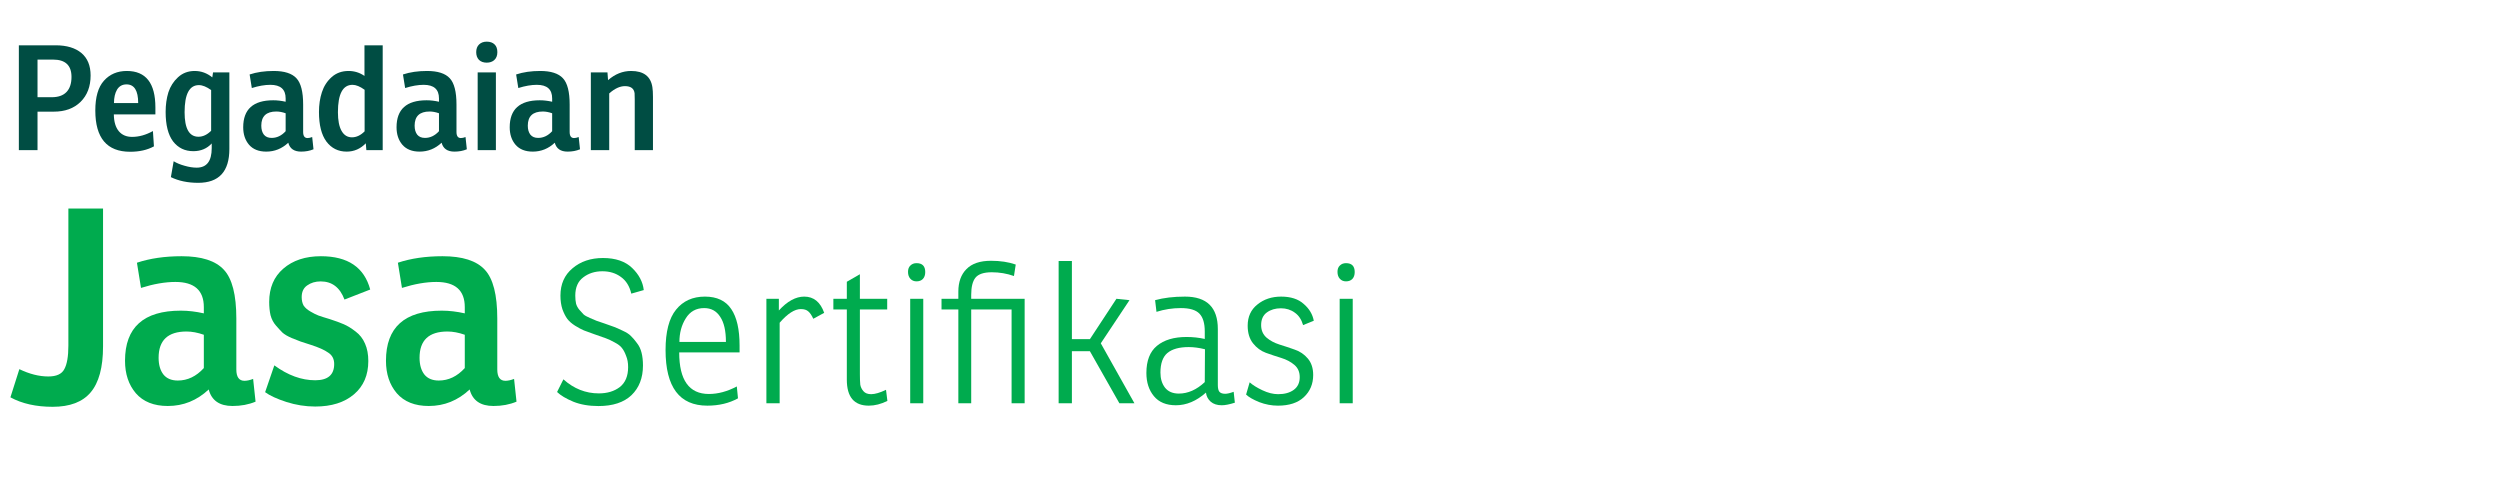 <svg width="240" height="48" viewBox="0 0 240 48" fill="none" xmlns="http://www.w3.org/2000/svg">
<path d="M3.602 10.719V14.415H1.81V4.349H5.338C6.402 4.349 7.228 4.597 7.816 5.091C8.404 5.586 8.698 6.305 8.698 7.247C8.698 8.302 8.376 9.147 7.732 9.781C7.097 10.407 6.239 10.719 5.156 10.719H3.602ZM3.602 9.333H4.96C5.585 9.333 6.057 9.17 6.374 8.843C6.701 8.507 6.864 8.022 6.864 7.387C6.864 6.277 6.276 5.721 5.1 5.721H3.602V9.333Z" fill="#004D43"/>
<path d="M14.918 10.985H10.928C10.937 11.685 11.096 12.222 11.404 12.595C11.712 12.959 12.136 13.141 12.678 13.141C13.34 13.141 14.008 12.955 14.68 12.581L14.778 14.051C14.143 14.397 13.382 14.569 12.496 14.569C10.265 14.569 9.15 13.249 9.15 10.607C9.15 9.319 9.425 8.367 9.976 7.751C10.536 7.126 11.268 6.813 12.174 6.813C14.003 6.813 14.918 7.98 14.918 10.313V10.985ZM13.266 9.893C13.266 8.699 12.892 8.101 12.146 8.101C11.744 8.101 11.441 8.269 11.236 8.605C11.04 8.941 10.942 9.371 10.942 9.893H13.266Z" fill="#004D43"/>
<path d="M20.381 7.429L20.451 6.953H22.019V14.303C22.019 16.469 21.021 17.551 19.023 17.551C18.025 17.551 17.152 17.369 16.405 17.005L16.671 15.479C16.961 15.657 17.311 15.801 17.721 15.913C18.141 16.035 18.529 16.095 18.883 16.095C19.845 16.095 20.325 15.47 20.325 14.219V13.771C19.868 14.266 19.28 14.513 18.561 14.513C17.749 14.513 17.101 14.201 16.615 13.575C16.139 12.941 15.901 11.998 15.901 10.747C15.901 10.057 15.99 9.427 16.167 8.857C16.354 8.288 16.662 7.807 17.091 7.415C17.53 7.014 18.062 6.813 18.687 6.813C19.313 6.813 19.877 7.019 20.381 7.429ZM20.269 12.553V8.647C19.831 8.33 19.439 8.171 19.093 8.171C18.179 8.171 17.721 9.039 17.721 10.775C17.721 12.343 18.165 13.127 19.051 13.127C19.481 13.127 19.887 12.936 20.269 12.553Z" fill="#004D43"/>
<path d="M24.174 8.451L23.964 7.149C24.636 6.925 25.406 6.813 26.274 6.813C27.301 6.813 28.029 7.047 28.458 7.513C28.887 7.971 29.102 8.811 29.102 10.033V12.665C29.102 13.057 29.242 13.253 29.522 13.253C29.653 13.253 29.802 13.221 29.97 13.155L30.096 14.331C29.741 14.481 29.345 14.555 28.906 14.555C28.234 14.555 27.823 14.271 27.674 13.701C27.067 14.271 26.363 14.555 25.56 14.555C24.841 14.555 24.291 14.336 23.908 13.897C23.535 13.459 23.348 12.899 23.348 12.217C23.348 10.491 24.309 9.627 26.232 9.627C26.615 9.627 27.011 9.674 27.422 9.767V9.445C27.422 8.577 26.932 8.143 25.952 8.143C25.42 8.143 24.827 8.246 24.174 8.451ZM27.422 12.595V10.873C27.105 10.761 26.806 10.705 26.526 10.705C25.565 10.705 25.084 11.158 25.084 12.063C25.084 12.427 25.168 12.717 25.336 12.931C25.504 13.137 25.751 13.239 26.078 13.239C26.582 13.239 27.03 13.025 27.422 12.595Z" fill="#004D43"/>
<path d="M34.989 7.289V4.349H36.739V14.415H35.171L35.115 13.757C34.602 14.289 33.991 14.555 33.281 14.555C32.469 14.555 31.821 14.233 31.335 13.589C30.859 12.945 30.621 11.998 30.621 10.747C30.621 10.057 30.715 9.427 30.901 8.857C31.088 8.279 31.401 7.793 31.839 7.401C32.278 7.009 32.819 6.813 33.463 6.813C34.023 6.813 34.532 6.972 34.989 7.289ZM35.003 12.609V8.619C34.565 8.302 34.177 8.143 33.841 8.143C32.908 8.143 32.441 9.021 32.441 10.775C32.441 11.559 32.558 12.157 32.791 12.567C33.025 12.978 33.356 13.183 33.785 13.183C34.215 13.183 34.621 12.992 35.003 12.609Z" fill="#004D43"/>
<path d="M38.894 8.451L38.684 7.149C39.356 6.925 40.126 6.813 40.994 6.813C42.021 6.813 42.749 7.047 43.178 7.513C43.607 7.971 43.822 8.811 43.822 10.033V12.665C43.822 13.057 43.962 13.253 44.242 13.253C44.373 13.253 44.522 13.221 44.69 13.155L44.816 14.331C44.461 14.481 44.065 14.555 43.626 14.555C42.954 14.555 42.543 14.271 42.394 13.701C41.787 14.271 41.083 14.555 40.28 14.555C39.561 14.555 39.011 14.336 38.628 13.897C38.255 13.459 38.068 12.899 38.068 12.217C38.068 10.491 39.029 9.627 40.952 9.627C41.335 9.627 41.731 9.674 42.142 9.767V9.445C42.142 8.577 41.652 8.143 40.672 8.143C40.14 8.143 39.547 8.246 38.894 8.451ZM42.142 12.595V10.873C41.825 10.761 41.526 10.705 41.246 10.705C40.285 10.705 39.804 11.158 39.804 12.063C39.804 12.427 39.888 12.717 40.056 12.931C40.224 13.137 40.471 13.239 40.798 13.239C41.302 13.239 41.75 13.025 42.142 12.595Z" fill="#004D43"/>
<path d="M45.856 6.953H47.606V14.415H45.856V6.953ZM45.716 5.007C45.716 4.69 45.809 4.443 45.996 4.265C46.183 4.088 46.425 3.999 46.724 3.999C47.051 3.999 47.303 4.088 47.48 4.265C47.657 4.433 47.746 4.681 47.746 5.007C47.746 5.334 47.648 5.586 47.452 5.763C47.266 5.931 47.023 6.015 46.724 6.015C46.416 6.015 46.169 5.927 45.982 5.749C45.805 5.563 45.716 5.315 45.716 5.007Z" fill="#004D43"/>
<path d="M49.758 8.451L49.548 7.149C50.221 6.925 50.99 6.813 51.858 6.813C52.885 6.813 53.613 7.047 54.042 7.513C54.472 7.971 54.687 8.811 54.687 10.033V12.665C54.687 13.057 54.827 13.253 55.106 13.253C55.237 13.253 55.386 13.221 55.554 13.155L55.681 14.331C55.326 14.481 54.929 14.555 54.49 14.555C53.819 14.555 53.408 14.271 53.258 13.701C52.652 14.271 51.947 14.555 51.145 14.555C50.426 14.555 49.875 14.336 49.492 13.897C49.119 13.459 48.932 12.899 48.932 12.217C48.932 10.491 49.894 9.627 51.816 9.627C52.199 9.627 52.596 9.674 53.007 9.767V9.445C53.007 8.577 52.517 8.143 51.536 8.143C51.005 8.143 50.412 8.246 49.758 8.451ZM53.007 12.595V10.873C52.689 10.761 52.391 10.705 52.111 10.705C51.149 10.705 50.669 11.158 50.669 12.063C50.669 12.427 50.752 12.717 50.92 12.931C51.089 13.137 51.336 13.239 51.663 13.239C52.166 13.239 52.614 13.025 53.007 12.595Z" fill="#004D43"/>
<path d="M58.317 6.953L58.373 7.695C59.045 7.107 59.782 6.813 60.585 6.813C61.789 6.813 62.47 7.331 62.629 8.367C62.666 8.601 62.685 8.913 62.685 9.305V14.415H60.935V9.529C60.935 9.24 60.93 9.049 60.921 8.955C60.865 8.498 60.557 8.269 59.997 8.269C59.511 8.269 59.007 8.503 58.485 8.969V14.415H56.721V6.953H58.317Z" fill="#004D43"/>
<path d="M1 38.143L1.858 35.439C2.829 35.907 3.756 36.141 4.64 36.141C5.42 36.141 5.931 35.907 6.174 35.439C6.434 34.971 6.564 34.217 6.564 33.177V20.021H9.892V33.255C9.892 35.266 9.493 36.739 8.696 37.675C7.916 38.594 6.703 39.053 5.056 39.053C3.461 39.053 2.109 38.75 1 38.143Z" fill="#00AB4E"/>
<path d="M13.536 27.639L13.146 25.221C14.394 24.805 15.824 24.597 17.436 24.597C19.343 24.597 20.695 25.031 21.492 25.897C22.289 26.747 22.688 28.307 22.688 30.577V35.465C22.688 36.193 22.948 36.557 23.468 36.557C23.711 36.557 23.988 36.497 24.3 36.375L24.534 38.559C23.875 38.837 23.139 38.975 22.324 38.975C21.076 38.975 20.313 38.447 20.036 37.389C18.909 38.447 17.601 38.975 16.11 38.975C14.775 38.975 13.753 38.568 13.042 37.753C12.349 36.939 12.002 35.899 12.002 34.633C12.002 31.427 13.787 29.823 17.358 29.823C18.069 29.823 18.805 29.91 19.568 30.083V29.485C19.568 27.873 18.658 27.067 16.838 27.067C15.85 27.067 14.749 27.258 13.536 27.639ZM19.568 35.335V32.137C18.979 31.929 18.424 31.825 17.904 31.825C16.119 31.825 15.226 32.666 15.226 34.347C15.226 35.023 15.382 35.561 15.694 35.959C16.006 36.341 16.465 36.531 17.072 36.531C18.008 36.531 18.84 36.133 19.568 35.335Z" fill="#00AB4E"/>
<path d="M25.452 37.649L26.336 35.075C27.636 36.029 28.944 36.505 30.262 36.505C31.475 36.505 32.082 35.985 32.082 34.945C32.082 34.46 31.891 34.096 31.51 33.853C31.146 33.593 30.582 33.342 29.82 33.099C29.352 32.943 29.031 32.839 28.858 32.787C28.702 32.735 28.416 32.623 28 32.449C27.601 32.276 27.306 32.103 27.116 31.929C26.942 31.756 26.734 31.531 26.492 31.253C26.249 30.976 26.076 30.647 25.972 30.265C25.885 29.884 25.842 29.459 25.842 28.991C25.842 27.639 26.292 26.573 27.194 25.793C28.112 24.996 29.317 24.597 30.808 24.597C33.39 24.597 34.968 25.663 35.54 27.795L33.07 28.757C32.636 27.596 31.874 27.015 30.782 27.015C30.279 27.015 29.846 27.145 29.482 27.405C29.135 27.648 28.962 28.021 28.962 28.523C28.962 28.835 29.022 29.104 29.144 29.329C29.282 29.537 29.499 29.728 29.794 29.901C30.088 30.075 30.348 30.205 30.574 30.291C30.816 30.378 31.172 30.491 31.64 30.629C32.177 30.803 32.628 30.967 32.992 31.123C33.356 31.279 33.737 31.513 34.136 31.825C34.534 32.12 34.838 32.51 35.046 32.995C35.254 33.463 35.358 34.018 35.358 34.659C35.358 36.011 34.898 37.077 33.98 37.857C33.061 38.637 31.822 39.027 30.262 39.027C29.326 39.027 28.398 38.88 27.48 38.585C26.578 38.291 25.902 37.979 25.452 37.649Z" fill="#00AB4E"/>
<path d="M38.587 27.639L38.197 25.221C39.445 24.805 40.875 24.597 42.487 24.597C44.394 24.597 45.745 25.031 46.543 25.897C47.34 26.747 47.739 28.307 47.739 30.577V35.465C47.739 36.193 47.999 36.557 48.519 36.557C48.761 36.557 49.039 36.497 49.351 36.375L49.585 38.559C48.926 38.837 48.19 38.975 47.375 38.975C46.127 38.975 45.364 38.447 45.087 37.389C43.96 38.447 42.651 38.975 41.161 38.975C39.826 38.975 38.803 38.568 38.093 37.753C37.4 36.939 37.053 35.899 37.053 34.633C37.053 31.427 38.838 29.823 42.409 29.823C43.12 29.823 43.856 29.91 44.619 30.083V29.485C44.619 27.873 43.709 27.067 41.889 27.067C40.901 27.067 39.8 27.258 38.587 27.639ZM44.619 35.335V32.137C44.029 31.929 43.475 31.825 42.955 31.825C41.169 31.825 40.277 32.666 40.277 34.347C40.277 35.023 40.433 35.561 40.745 35.959C41.057 36.341 41.516 36.531 42.123 36.531C43.059 36.531 43.891 36.133 44.619 35.335Z" fill="#00AB4E"/>
<path d="M53.479 37.632L54.087 36.416C55.088 37.316 56.221 37.765 57.488 37.765C58.299 37.765 58.97 37.563 59.502 37.157C60.034 36.739 60.3 36.1 60.3 35.238C60.3 34.833 60.237 34.478 60.11 34.174C59.996 33.858 59.863 33.604 59.711 33.414C59.572 33.224 59.331 33.041 58.989 32.863C58.647 32.673 58.362 32.54 58.134 32.464C57.906 32.376 57.545 32.249 57.051 32.084C56.646 31.945 56.316 31.825 56.063 31.723C55.822 31.622 55.537 31.47 55.208 31.267C54.891 31.065 54.644 30.849 54.467 30.621C54.29 30.381 54.131 30.07 53.992 29.69C53.865 29.298 53.802 28.861 53.802 28.379C53.802 27.277 54.188 26.403 54.961 25.757C55.734 25.099 56.709 24.769 57.887 24.769C59.09 24.769 60.021 25.086 60.68 25.719C61.339 26.353 61.712 27.062 61.801 27.847L60.604 28.189C60.439 27.48 60.11 26.948 59.616 26.593C59.122 26.226 58.527 26.042 57.83 26.042C57.108 26.042 56.494 26.239 55.987 26.631C55.48 27.011 55.227 27.594 55.227 28.379C55.227 28.671 55.252 28.93 55.303 29.158C55.366 29.374 55.474 29.57 55.626 29.747C55.778 29.925 55.911 30.07 56.025 30.184C56.139 30.286 56.342 30.4 56.633 30.526C56.924 30.653 57.133 30.742 57.26 30.792C57.399 30.843 57.659 30.932 58.039 31.058C58.47 31.21 58.774 31.318 58.951 31.381C59.128 31.445 59.401 31.565 59.768 31.742C60.135 31.907 60.401 32.078 60.566 32.255C60.743 32.42 60.933 32.642 61.136 32.92C61.351 33.186 61.503 33.503 61.592 33.87C61.681 34.225 61.725 34.63 61.725 35.086C61.725 36.277 61.358 37.227 60.623 37.936C59.888 38.633 58.831 38.981 57.45 38.981C56.538 38.981 55.734 38.842 55.037 38.563C54.34 38.272 53.821 37.962 53.479 37.632Z" fill="#00AB4E"/>
<path d="M70.999 33.832H65.204C65.204 36.492 66.154 37.822 68.055 37.822C68.928 37.822 69.822 37.582 70.734 37.1L70.847 38.24C69.999 38.709 69.017 38.943 67.903 38.943C65.23 38.943 63.894 37.164 63.894 33.604C63.894 31.844 64.229 30.552 64.9 29.728C65.572 28.892 66.496 28.474 67.674 28.474C68.827 28.474 69.669 28.873 70.201 29.671C70.734 30.457 70.999 31.622 70.999 33.167V33.832ZM69.689 32.825C69.689 31.761 69.505 30.957 69.138 30.412C68.783 29.855 68.27 29.576 67.599 29.576C66.826 29.576 66.237 29.906 65.832 30.564C65.426 31.21 65.224 31.964 65.224 32.825H69.689Z" fill="#00AB4E"/>
<path d="M77.203 28.474C78.115 28.474 78.755 28.994 79.122 30.032L78.077 30.602C77.925 30.273 77.767 30.039 77.602 29.899C77.438 29.747 77.197 29.671 76.88 29.671C76.285 29.671 75.607 30.108 74.847 30.982V38.715H73.574V28.683H74.771V29.804C75.582 28.918 76.393 28.474 77.203 28.474Z" fill="#00AB4E"/>
<path d="M85.171 29.709H82.549V35.903C82.549 36.347 82.561 36.689 82.587 36.929C82.625 37.157 82.726 37.366 82.891 37.556C83.055 37.746 83.302 37.841 83.632 37.841C83.999 37.841 84.474 37.702 85.057 37.423L85.19 38.487C84.582 38.791 83.987 38.943 83.404 38.943C81.998 38.943 81.295 38.114 81.295 36.454V29.709H80.003V28.683H81.295V27.049L82.549 26.327V28.683H85.171V29.709Z" fill="#00AB4E"/>
<path d="M87.379 28.683H88.633V38.715H87.379V28.683ZM87.17 26.099C87.17 25.833 87.246 25.631 87.398 25.491C87.55 25.339 87.746 25.263 87.987 25.263C88.544 25.263 88.823 25.548 88.823 26.118C88.823 26.397 88.747 26.619 88.595 26.783C88.443 26.935 88.24 27.011 87.987 27.011C87.746 27.011 87.55 26.929 87.398 26.764C87.246 26.6 87.17 26.378 87.17 26.099Z" fill="#00AB4E"/>
<path d="M97.112 29.709H93.236V38.715H92.001V29.709H90.386V28.683H92.001V27.999C92.001 27.075 92.261 26.353 92.78 25.833C93.3 25.301 94.085 25.035 95.136 25.035C96.036 25.035 96.827 25.156 97.511 25.396L97.34 26.498C96.656 26.258 95.947 26.137 95.212 26.137C94.44 26.137 93.914 26.315 93.635 26.669C93.369 27.011 93.236 27.556 93.236 28.303V28.683H98.366V38.715H97.112V29.709Z" fill="#00AB4E"/>
<path d="M108.431 28.816L105.676 32.958L108.906 38.715H107.462L104.631 33.718H102.902V38.715H101.629V25.054H102.902V32.559H104.631L107.177 28.683L108.431 28.816Z" fill="#00AB4E"/>
<path d="M111.022 29.937L110.889 28.816C111.712 28.588 112.669 28.474 113.758 28.474C115.861 28.474 116.912 29.513 116.912 31.59V36.967C116.912 37.271 116.963 37.487 117.064 37.613C117.178 37.74 117.362 37.803 117.615 37.803C117.818 37.803 118.09 37.74 118.432 37.613L118.546 38.658C118.027 38.823 117.609 38.905 117.292 38.905C116.849 38.905 116.494 38.791 116.228 38.563C115.962 38.323 115.81 38.031 115.772 37.689C114.86 38.5 113.897 38.905 112.884 38.905C111.959 38.905 111.256 38.614 110.775 38.031C110.294 37.449 110.053 36.708 110.053 35.808C110.053 34.63 110.389 33.763 111.06 33.205C111.744 32.635 112.694 32.35 113.91 32.35C114.518 32.35 115.101 32.414 115.658 32.54V31.818C115.658 31.033 115.487 30.463 115.145 30.108C114.803 29.754 114.208 29.576 113.359 29.576C112.561 29.576 111.782 29.697 111.022 29.937ZM115.658 36.682L115.677 33.528C115.12 33.389 114.6 33.319 114.119 33.319C113.207 33.319 112.523 33.509 112.067 33.889C111.624 34.269 111.402 34.896 111.402 35.77C111.402 36.353 111.548 36.834 111.839 37.214C112.143 37.594 112.586 37.784 113.169 37.784C114.043 37.784 114.873 37.417 115.658 36.682Z" fill="#00AB4E"/>
<path d="M119.625 37.879L119.967 36.701C120.246 36.955 120.651 37.208 121.183 37.461C121.715 37.715 122.222 37.841 122.703 37.841C123.324 37.841 123.824 37.702 124.204 37.423C124.584 37.145 124.774 36.739 124.774 36.207C124.774 35.713 124.603 35.321 124.261 35.029C123.919 34.738 123.501 34.516 123.007 34.364C122.513 34.212 122.019 34.048 121.525 33.87C121.044 33.693 120.632 33.389 120.29 32.958C119.948 32.528 119.777 31.964 119.777 31.267C119.777 30.406 120.087 29.728 120.708 29.234C121.329 28.728 122.089 28.474 122.988 28.474C123.913 28.474 124.635 28.709 125.154 29.177C125.686 29.633 126.009 30.172 126.123 30.792L125.097 31.21C124.945 30.678 124.679 30.279 124.299 30.013C123.919 29.735 123.476 29.595 122.969 29.595C122.437 29.595 121.987 29.728 121.62 29.994C121.253 30.26 121.069 30.666 121.069 31.21C121.069 31.704 121.24 32.103 121.582 32.407C121.924 32.699 122.336 32.92 122.817 33.072C123.311 33.224 123.805 33.389 124.299 33.566C124.793 33.731 125.211 34.016 125.553 34.421C125.895 34.827 126.066 35.352 126.066 35.998C126.066 36.86 125.768 37.569 125.173 38.126C124.59 38.671 123.761 38.943 122.684 38.943C122.076 38.943 121.474 38.829 120.879 38.601C120.296 38.361 119.878 38.12 119.625 37.879Z" fill="#00AB4E"/>
<path d="M128.608 28.683H129.862V38.715H128.608V28.683ZM128.399 26.099C128.399 25.833 128.475 25.631 128.627 25.491C128.779 25.339 128.975 25.263 129.216 25.263C129.773 25.263 130.052 25.548 130.052 26.118C130.052 26.397 129.976 26.619 129.824 26.783C129.672 26.935 129.469 27.011 129.216 27.011C128.975 27.011 128.779 26.929 128.627 26.764C128.475 26.6 128.399 26.378 128.399 26.099Z" fill="#00AB4E"/>
</svg>

